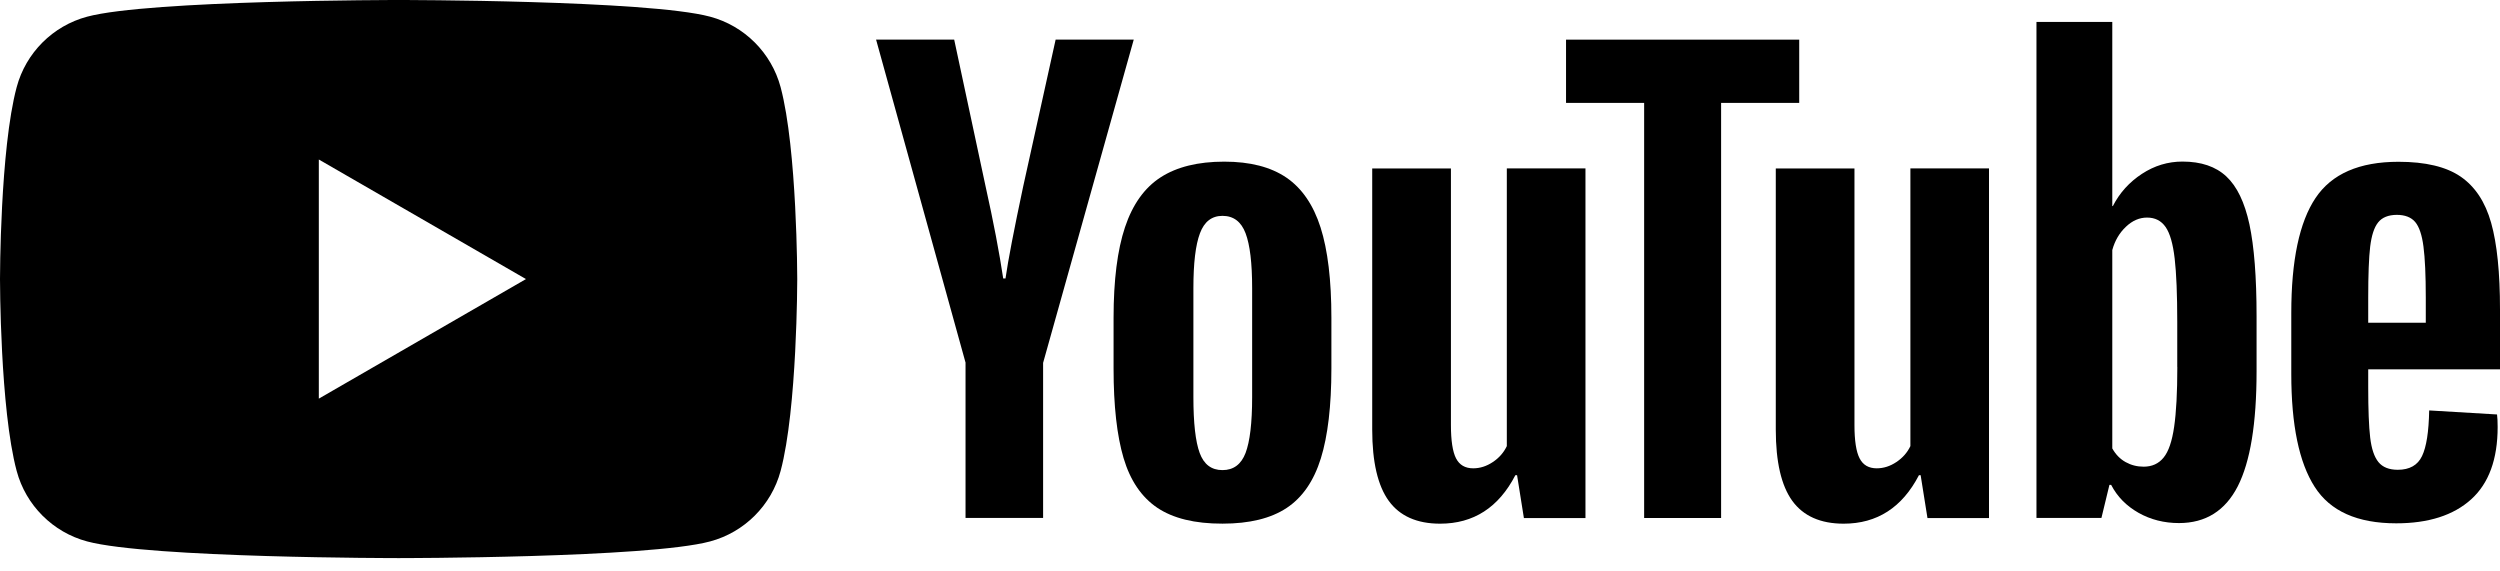 <svg width="70" height="16" viewBox="0 0 70 16" fill="none" xmlns="http://www.w3.org/2000/svg">
<path fill-rule="evenodd" clip-rule="evenodd" d="M21.857 2.44C21.599 1.479 20.844 0.724 19.883 0.467C18.143 0 11.162 0 11.162 0C11.162 0 4.181 0 2.44 0.467C1.479 0.724 0.724 1.479 0.467 2.44C0 4.181 0 7.814 0 7.814C0 7.814 0 11.447 0.467 13.187C0.724 14.148 1.479 14.903 2.44 15.16C4.181 15.627 11.162 15.627 11.162 15.627C11.162 15.627 18.143 15.627 19.883 15.16C20.844 14.903 21.599 14.148 21.857 13.187C22.323 11.447 22.323 7.814 22.323 7.814C22.323 7.814 22.322 4.181 21.857 2.44ZM8.927 11.162L14.727 7.814L8.927 4.466V11.162Z" fill="black"/>
<path d="M24.53 1.108L27.037 10.16H27.035V14.503H29.207V10.16L31.745 1.108H29.558L28.648 5.226C28.393 6.43 28.227 7.286 28.154 7.797H28.09C27.983 7.084 27.82 6.222 27.595 5.212L26.717 1.108H24.53Z" fill="black"/>
<path fill-rule="evenodd" clip-rule="evenodd" d="M32.402 14.216C31.962 13.918 31.647 13.455 31.46 12.826C31.274 12.198 31.18 11.364 31.18 10.32V8.899C31.18 7.846 31.287 6.999 31.5 6.362C31.713 5.724 32.046 5.257 32.498 4.965C32.95 4.673 33.544 4.526 34.279 4.526C35.003 4.526 35.581 4.675 36.019 4.973C36.454 5.27 36.774 5.737 36.976 6.369C37.178 7.003 37.279 7.846 37.279 8.899V10.32C37.279 11.364 37.18 12.202 36.984 12.834C36.787 13.468 36.467 13.931 36.026 14.223C35.585 14.515 34.986 14.662 34.231 14.662C33.452 14.664 32.843 14.513 32.402 14.216ZM34.876 12.683C34.997 12.363 35.06 11.843 35.06 11.119V8.071C35.06 7.369 34.999 6.854 34.876 6.531C34.753 6.206 34.538 6.044 34.229 6.044C33.931 6.044 33.72 6.206 33.599 6.531C33.476 6.856 33.415 7.369 33.415 8.071V11.119C33.415 11.843 33.474 12.365 33.591 12.683C33.709 13.003 33.92 13.163 34.229 13.163C34.538 13.163 34.753 13.003 34.876 12.683Z" fill="black"/>
<path d="M42.669 14.505H44.393V4.716H42.191V12.491C42.105 12.671 41.977 12.819 41.8 12.937C41.624 13.055 41.44 13.113 41.249 13.113C41.025 13.113 40.865 13.02 40.769 12.834C40.674 12.649 40.626 12.338 40.626 11.901V4.717H38.422V12.029C38.422 12.933 38.577 13.599 38.886 14.025C39.194 14.449 39.674 14.663 40.323 14.663C41.26 14.663 41.962 14.21 42.43 13.306H42.478L42.669 14.505Z" fill="black"/>
<path d="M50.378 2.881H48.191V14.504H46.036V2.881H43.849V1.11H50.378V2.881Z" fill="black"/>
<path d="M53.969 14.505H55.692V4.716H53.491V12.491C53.405 12.671 53.276 12.819 53.099 12.937C52.923 13.055 52.739 13.113 52.548 13.113C52.324 13.113 52.164 13.02 52.069 12.834C51.973 12.649 51.925 12.338 51.925 11.901V4.717H49.722V12.029C49.722 12.933 49.876 13.599 50.185 14.025C50.494 14.449 50.973 14.663 51.622 14.663C52.559 14.663 53.261 14.21 53.73 13.306H53.778L53.969 14.505Z" fill="black"/>
<path fill-rule="evenodd" clip-rule="evenodd" d="M62.984 6.281C62.85 5.664 62.635 5.217 62.337 4.94C62.04 4.662 61.63 4.524 61.108 4.524C60.704 4.524 60.325 4.638 59.974 4.868C59.623 5.098 59.351 5.397 59.16 5.77H59.144V0.614H57.021V14.502H58.84L59.064 13.576H59.112C59.283 13.907 59.539 14.166 59.879 14.359C60.218 14.55 60.597 14.646 61.012 14.646C61.757 14.646 62.306 14.302 62.657 13.617C63.008 12.93 63.184 11.858 63.184 10.399V8.85C63.184 7.757 63.116 6.899 62.984 6.281ZM60.965 10.274C60.965 10.987 60.935 11.546 60.876 11.95C60.818 12.354 60.72 12.643 60.581 12.812C60.443 12.983 60.255 13.067 60.022 13.067C59.84 13.067 59.673 13.025 59.518 12.939C59.364 12.854 59.239 12.726 59.144 12.556V7.001C59.217 6.735 59.346 6.518 59.528 6.347C59.708 6.176 59.906 6.092 60.117 6.092C60.342 6.092 60.514 6.18 60.636 6.355C60.759 6.531 60.843 6.825 60.891 7.24C60.939 7.656 60.963 8.245 60.963 9.012V10.274H60.965Z" fill="black"/>
<path fill-rule="evenodd" clip-rule="evenodd" d="M66.365 12.252C66.328 11.937 66.31 11.467 66.31 10.838V10.342H70V8.666C70 7.634 69.917 6.825 69.752 6.239C69.587 5.653 69.302 5.223 68.897 4.945C68.493 4.668 67.912 4.53 67.157 4.53C66.06 4.53 65.287 4.868 64.835 5.544C64.382 6.22 64.156 7.294 64.156 8.762V10.471C64.156 11.897 64.373 12.95 64.811 13.632C65.246 14.313 66.007 14.653 67.093 14.653C67.997 14.653 68.697 14.429 69.192 13.982C69.686 13.536 69.934 12.86 69.934 11.956C69.934 11.807 69.928 11.689 69.917 11.605L68.017 11.492C68.006 12.088 67.94 12.514 67.817 12.77C67.696 13.025 67.468 13.154 67.139 13.154C66.894 13.154 66.714 13.082 66.597 12.939C66.479 12.794 66.402 12.566 66.365 12.252ZM66.365 6.904C66.404 6.59 66.477 6.364 66.589 6.226C66.7 6.088 66.872 6.018 67.108 6.016C67.341 6.016 67.514 6.084 67.626 6.217C67.738 6.351 67.815 6.579 67.857 6.904C67.9 7.229 67.922 7.705 67.922 8.334V9.036H66.31V8.334C66.31 7.694 66.328 7.218 66.365 6.904Z" fill="black"/>
</svg>
